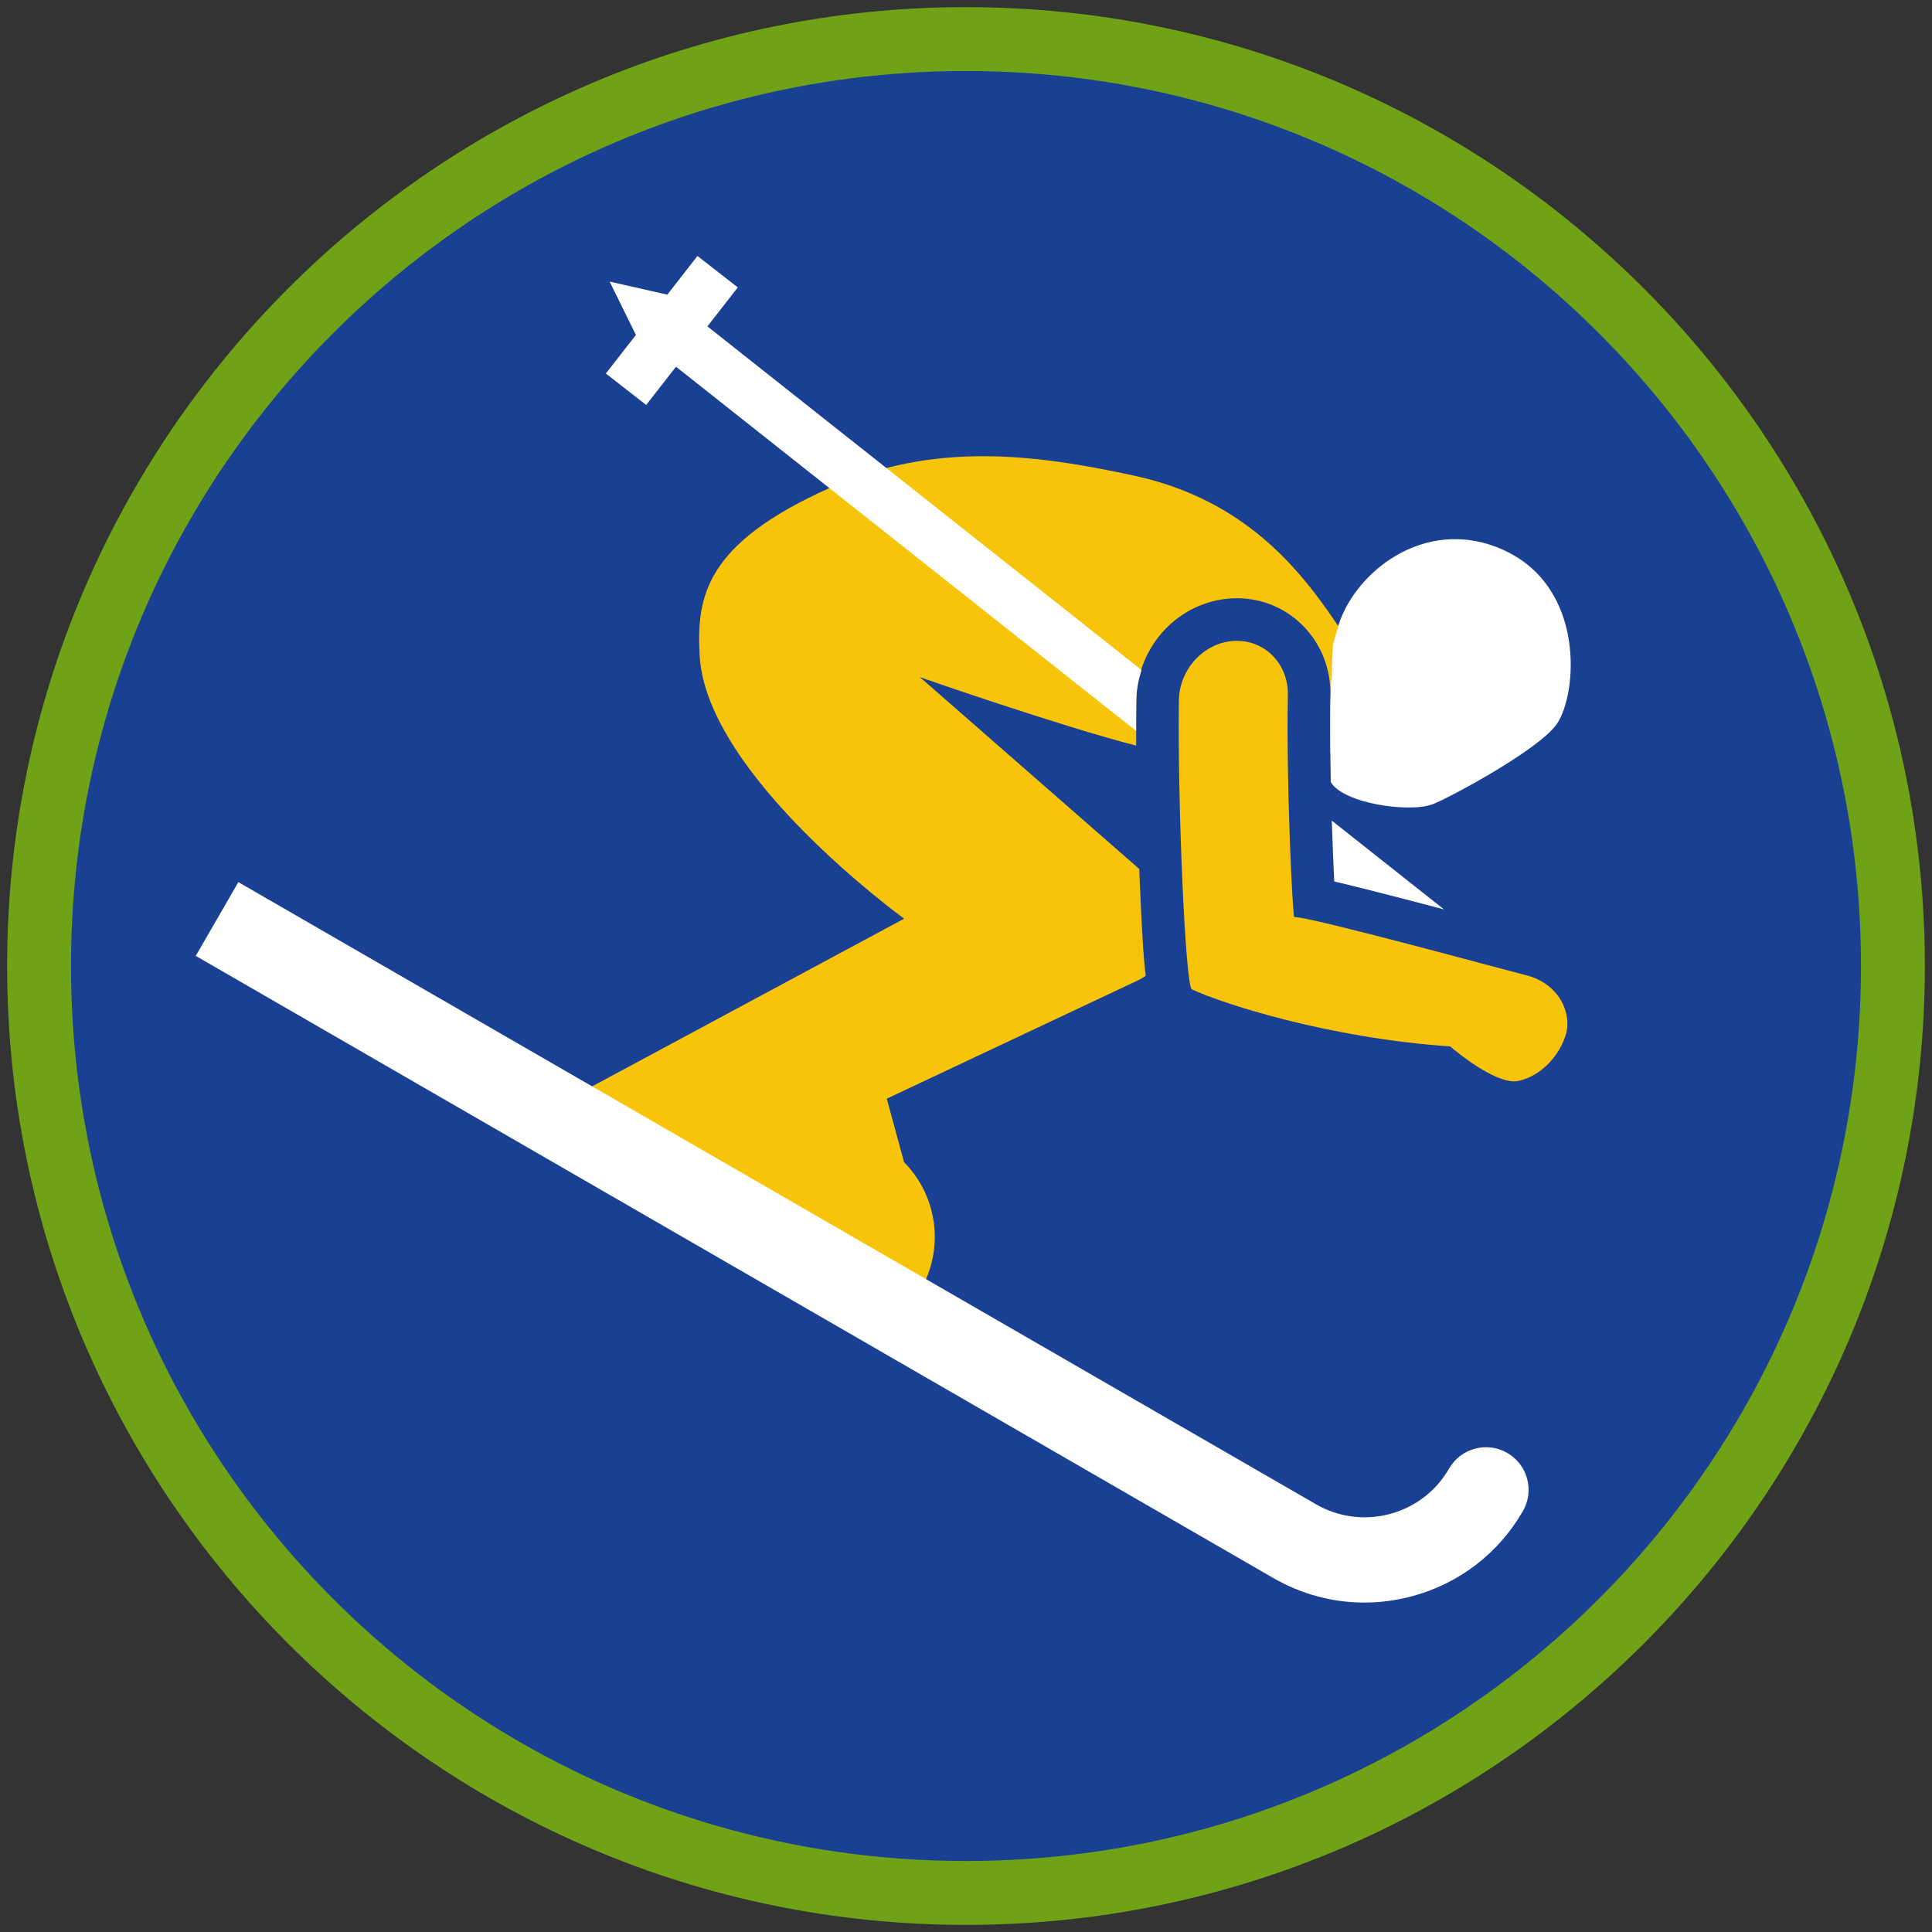 <?xml version="1.0" encoding="iso-8859-1"?>
<!-- Generator: Adobe Illustrator 24.1.1, SVG Export Plug-In . SVG Version: 6.00 Build 0)  -->
<svg version="1.1" xmlns="http://www.w3.org/2000/svg" xmlns:xlink="http://www.w3.org/1999/xlink" x="0px" y="0px"
	 viewBox="0 0 90.709 90.709" style="enable-background:new 0 0 90.709 90.709;" xml:space="preserve">
<rect x="0" y="0" width="90.709" height="90.709" fill="#333333" stroke="none"/>
<g id="ratownik-1">
	<g>
		<g>
			<path style="fill:#194093;" d="M45.354,88.874c-23.997,0-43.52-19.522-43.52-43.52s19.522-43.52,43.52-43.52
				s43.521,19.522,43.521,43.52S69.351,88.874,45.354,88.874z"/>
			<g>
				<path style="fill:#6fa217; stroke:#6fa217;" d="M45.354,2.835c23.483,0,42.52,19.037,42.52,42.52s-19.037,42.52-42.52,42.52
					c-23.483,0-42.52-19.037-42.52-42.52S21.871,2.835,45.354,2.835 M45.354,0.835c-24.548,0-44.52,19.971-44.52,44.52
					s19.971,44.52,44.52,44.52s44.52-19.971,44.52-44.52S69.903,0.835,45.354,0.835L45.354,0.835z"/>
			</g>
		</g>
	</g>
</g>
<g id="Warstwa_4">
	<g>
		<path style="fill:#F8C409;" d="M53.791,45.817c-0.116-0.958-0.186-2.326-0.275-4.342c-0.01-0.224-0.018-0.451-0.028-0.677
			l-10.306-9.012c-0.185-0.052,6.673,2.33,10.163,3.221c-0.006-0.779-0.005-1.509,0.004-2.15c0.036-2.526,1.996-4.617,4.463-4.761
			c0.088-0.005,0.176-0.008,0.263-0.008h0c1.183,0,2.288,0.463,3.112,1.302c0.849,0.865,1.303,2.029,1.279,3.277
			c-0.016,0.838-0.015,1.756-0.005,2.685l3.56-2.302c-0.749-1.128-1.91-1.805-2.731-2.986c-1.517-2.184-3.994-6.427-10.046-7.733
			c-4.616-0.996-9.361-1.627-14.287,0.577c-5.829,2.609-6.27,5.081-6.106,7.894c0.329,5.625,9.6,12.33,9.6,12.33L27.2,51.329
			l7.687,4.422l0.003-0.002l8.326,4.827c1.129-1.947,0.814-4.409-0.769-6.009l-0.812-2.983l11.778-5.549
			C53.552,45.977,53.668,45.893,53.791,45.817z"/>
		<path style="fill:#FFFFFF;" d="M62.483,36.722c0.596,1.008,3.683,1.447,4.776,1.04c0.724-0.27,4.99-2.549,5.834-3.77
			c0.974-1.41,1.365-6.439-2.531-8.182c-3.707-1.659-7.106,1.157-7.782,3.76c-0.069,0.266-0.198,0.687-0.198,0.687
			s-0.062,1.255-0.119,2.639C62.445,34.091,62.456,35.423,62.483,36.722z"/>
		<path style="fill:#FFFFFF;" d="M53.35,32.857c0.007-0.489,0.105-0.954,0.246-1.4L33.214,15.324l1.426-1.83l-1.894-1.476
			l-1.415,1.816l-2.707-0.613l1.232,2.506l-1.411,1.81l1.894,1.476l1.4-1.796l21.604,17.101C53.342,33.8,53.343,33.303,53.35,32.857
			z"/>
		<path style="fill:#FFFFFF;" d="M67.795,42.697l-5.266-4.168c0.035,1.105,0.077,2.104,0.115,2.856
			C63.644,41.619,65.223,42.019,67.795,42.697z"/>
		<g>
			<path style="fill:#FFFFFF;" d="M64.057,75.242c-1.486,0-2.954-0.39-4.275-1.153L9.191,44.88l2-3.464l50.591,29.208
				c1.059,0.612,2.292,0.773,3.475,0.458c1.181-0.316,2.169-1.074,2.78-2.133c0.552-0.956,1.776-1.285,2.732-0.732
				c0.957,0.552,1.284,1.775,0.732,2.732c-1.146,1.984-2.996,3.404-5.209,3.997C65.553,75.143,64.802,75.242,64.057,75.242z"/>
		</g>
		<g>
			<g>
				<g>
					<path style="fill:#F8C409;" d="M58.075,30.089c1.356,0,2.419,1.11,2.391,2.541c-0.081,4.228,0.226,10.369,0.299,10.43
						c0.008-0.001,0.018-0.002,0.03-0.002c0.79,0,10.002,2.518,10.851,2.729c1.557,0.387,2.158,1.778,1.879,2.755
						c-0.28,0.977-1.122,1.961-2.226,2.207c-0.065,0.014-0.134,0.021-0.206,0.021c-1.002,0-2.625-1.313-3.008-1.64
						c-5.844-0.402-10.836-2.066-12.126-2.68c-0.307-0.146-0.677-8.839-0.61-13.566c0.021-1.463,1.172-2.71,2.579-2.792
						C57.978,30.091,58.027,30.089,58.075,30.089"/>
				</g>
			</g>
		</g>
	</g>
</g>
</svg>
